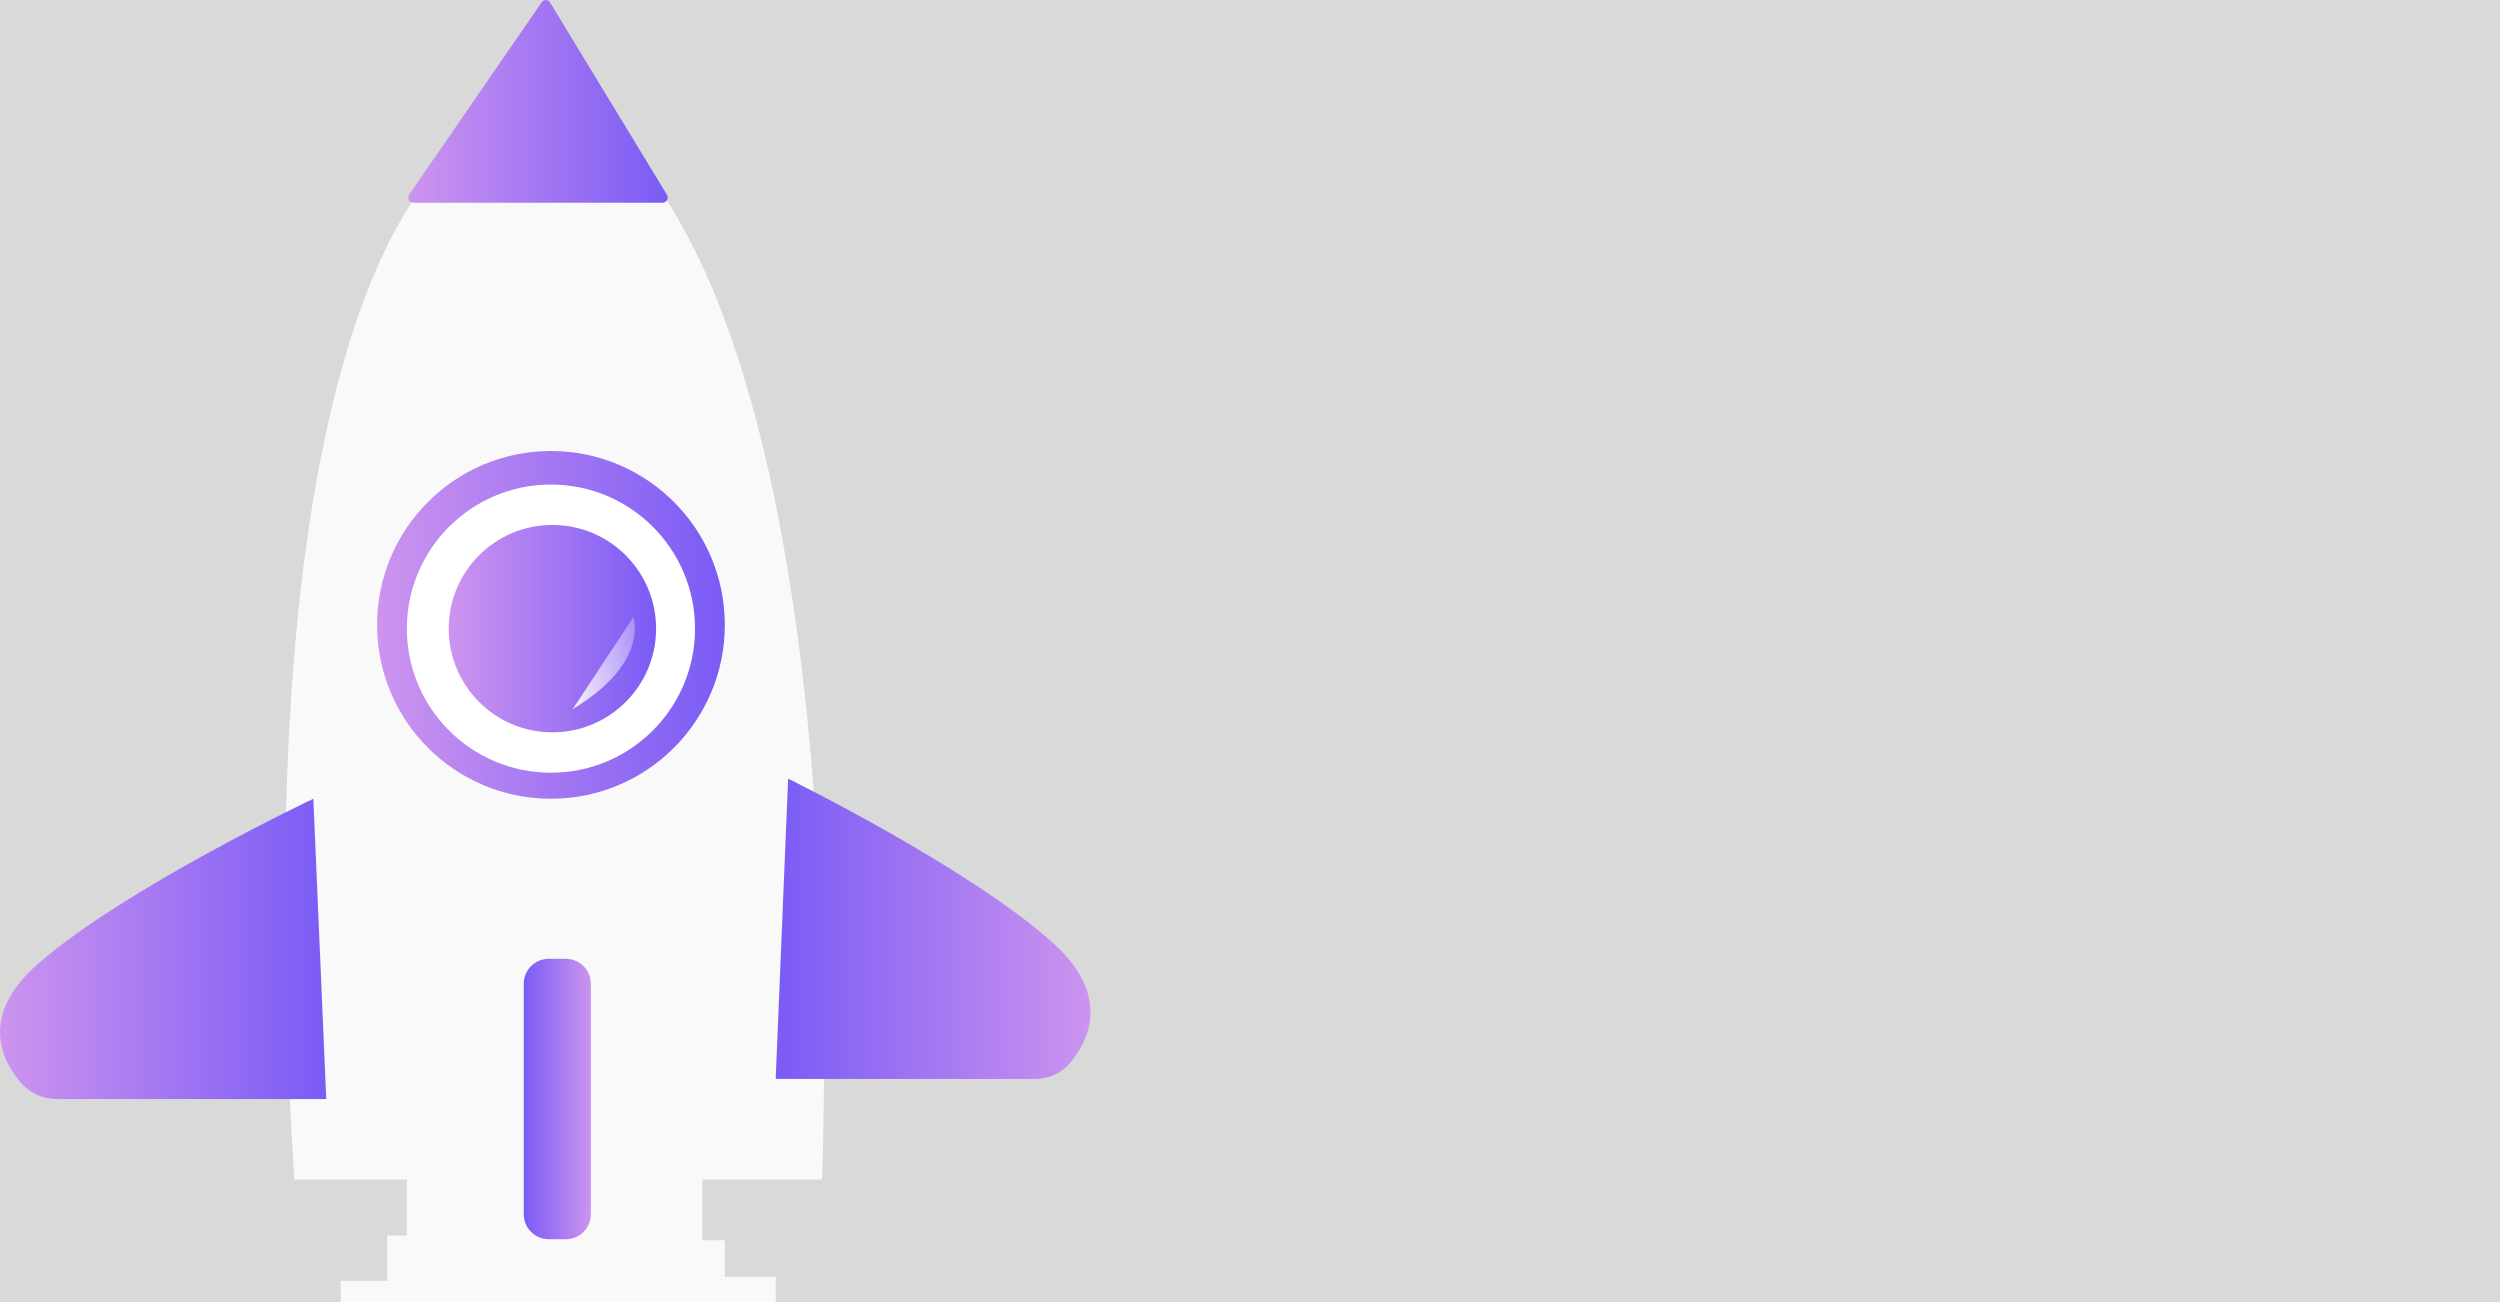 <svg width="768" height="400" viewBox="0 0 768 400" fill="none" xmlns="http://www.w3.org/2000/svg">
<rect width="768" height="400" fill="#D9D9D9"/>
<path d="M140.793 46.312C140.793 46.312 72.893 84.147 90.42 362.379H252.502C252.502 362.379 263.456 124.216 193.365 46.312H140.793Z" fill="#F9F9F9"/>
<path d="M124.988 362.011V379.572H118.955V393.462H104.654V400H238.297V392.238H222.662V381.001H215.764V362.011H124.988Z" fill="#F9F9F9"/>
<path d="M169.249 245.375C198.747 245.375 222.66 221.462 222.66 191.964C222.66 162.466 198.747 138.553 169.249 138.553C139.751 138.553 115.838 162.466 115.838 191.964C115.838 221.462 139.751 245.375 169.249 245.375Z" fill="url(#paint0_linear_1424_47)"/>
<path d="M169.249 237.38C193.694 237.38 213.511 217.563 213.511 193.118C213.511 168.672 193.694 148.855 169.249 148.855C144.803 148.855 124.986 168.672 124.986 193.118C124.986 217.563 144.803 237.38 169.249 237.38Z" fill="white"/>
<path d="M169.697 224.971C187.289 224.971 201.55 210.71 201.55 193.118C201.55 175.526 187.289 161.265 169.697 161.265C152.105 161.265 137.844 175.526 137.844 193.118C137.844 210.71 152.105 224.971 169.697 224.971Z" fill="url(#paint1_linear_1424_47)"/>
<path d="M100.22 337.63H17.489C15.363 337.636 13.261 337.18 11.328 336.294C9.395 335.407 7.678 334.111 6.295 332.495C0.305 325.443 -6.302 311.81 11.738 296.029C38.149 272.923 96.258 245.374 96.258 245.374L100.22 337.63Z" fill="url(#paint2_linear_1424_47)"/>
<path d="M238.293 331.452H318.114C320.182 331.449 322.224 330.987 324.092 330.099C325.96 329.211 327.607 327.919 328.915 326.317C334.7 319.265 341.067 305.632 323.66 289.851C298.174 266.744 242.11 239.204 242.11 239.204L238.293 331.452Z" fill="url(#paint3_linear_1424_47)"/>
<path d="M173.851 294.547H168.57C164.335 294.547 160.902 297.98 160.902 302.215V373.016C160.902 377.251 164.335 380.684 168.57 380.684H173.851C178.086 380.684 181.519 377.251 181.519 373.016V302.215C181.519 297.98 178.086 294.547 173.851 294.547Z" fill="url(#paint4_linear_1424_47)"/>
<path d="M126.997 62.282H203.584C203.865 62.27 204.139 62.184 204.376 62.033C204.614 61.882 204.808 61.671 204.939 61.421C205.07 61.172 205.133 60.892 205.122 60.611C205.111 60.329 205.026 60.055 204.876 59.817L168.975 0.766C168.848 0.54 168.666 0.351 168.445 0.217C168.223 0.083 167.971 0.008 167.713 0.001C167.454 -0.007 167.198 0.052 166.969 0.173C166.741 0.294 166.547 0.471 166.407 0.689L125.722 59.74C125.553 59.978 125.451 60.258 125.429 60.55C125.406 60.841 125.464 61.133 125.595 61.395C125.726 61.656 125.926 61.877 126.173 62.033C126.42 62.189 126.705 62.275 126.997 62.282V62.282Z" fill="url(#paint5_linear_1424_47)"/>
<path d="M194.56 189.602C194.56 189.602 199.695 203.534 175.938 217.843L194.56 189.602Z" fill="url(#paint6_linear_1424_47)"/>
<defs>
<linearGradient id="paint0_linear_1424_47" x1="115.846" y1="191.964" x2="222.66" y2="191.964" gradientUnits="userSpaceOnUse">
<stop stop-color="#CD94EF"/>
<stop offset="1" stop-color="#7A5BF5"/>
</linearGradient>
<linearGradient id="paint1_linear_1424_47" x1="137.835" y1="193.118" x2="201.55" y2="193.118" gradientUnits="userSpaceOnUse">
<stop stop-color="#CD94EF"/>
<stop offset="1" stop-color="#7A5BF5"/>
</linearGradient>
<linearGradient id="paint2_linear_1424_47" x1="-0.003" y1="291.502" x2="100.22" y2="291.502" gradientUnits="userSpaceOnUse">
<stop stop-color="#CD94EF"/>
<stop offset="1" stop-color="#7A5BF5"/>
</linearGradient>
<linearGradient id="paint3_linear_1424_47" x1="335.57" y1="285.324" x2="238.496" y2="285.324" gradientUnits="userSpaceOnUse">
<stop stop-color="#CD94EF"/>
<stop offset="1" stop-color="#7A5BF5"/>
</linearGradient>
<linearGradient id="paint4_linear_1424_47" x1="181.519" y1="337.611" x2="160.902" y2="337.611" gradientUnits="userSpaceOnUse">
<stop stop-color="#CD94EF"/>
<stop offset="1" stop-color="#7A5BF5"/>
</linearGradient>
<linearGradient id="paint5_linear_1424_47" x1="125.465" y1="31.173" x2="205.116" y2="31.173" gradientUnits="userSpaceOnUse">
<stop stop-color="#CD94EF"/>
<stop offset="1" stop-color="#7A5BF5"/>
</linearGradient>
<linearGradient id="paint6_linear_1424_47" x1="210.566" y1="197.054" x2="168.085" y2="208.215" gradientUnits="userSpaceOnUse">
<stop stop-color="white" stop-opacity="0"/>
<stop offset="1" stop-color="white"/>
</linearGradient>
</defs>
</svg>
